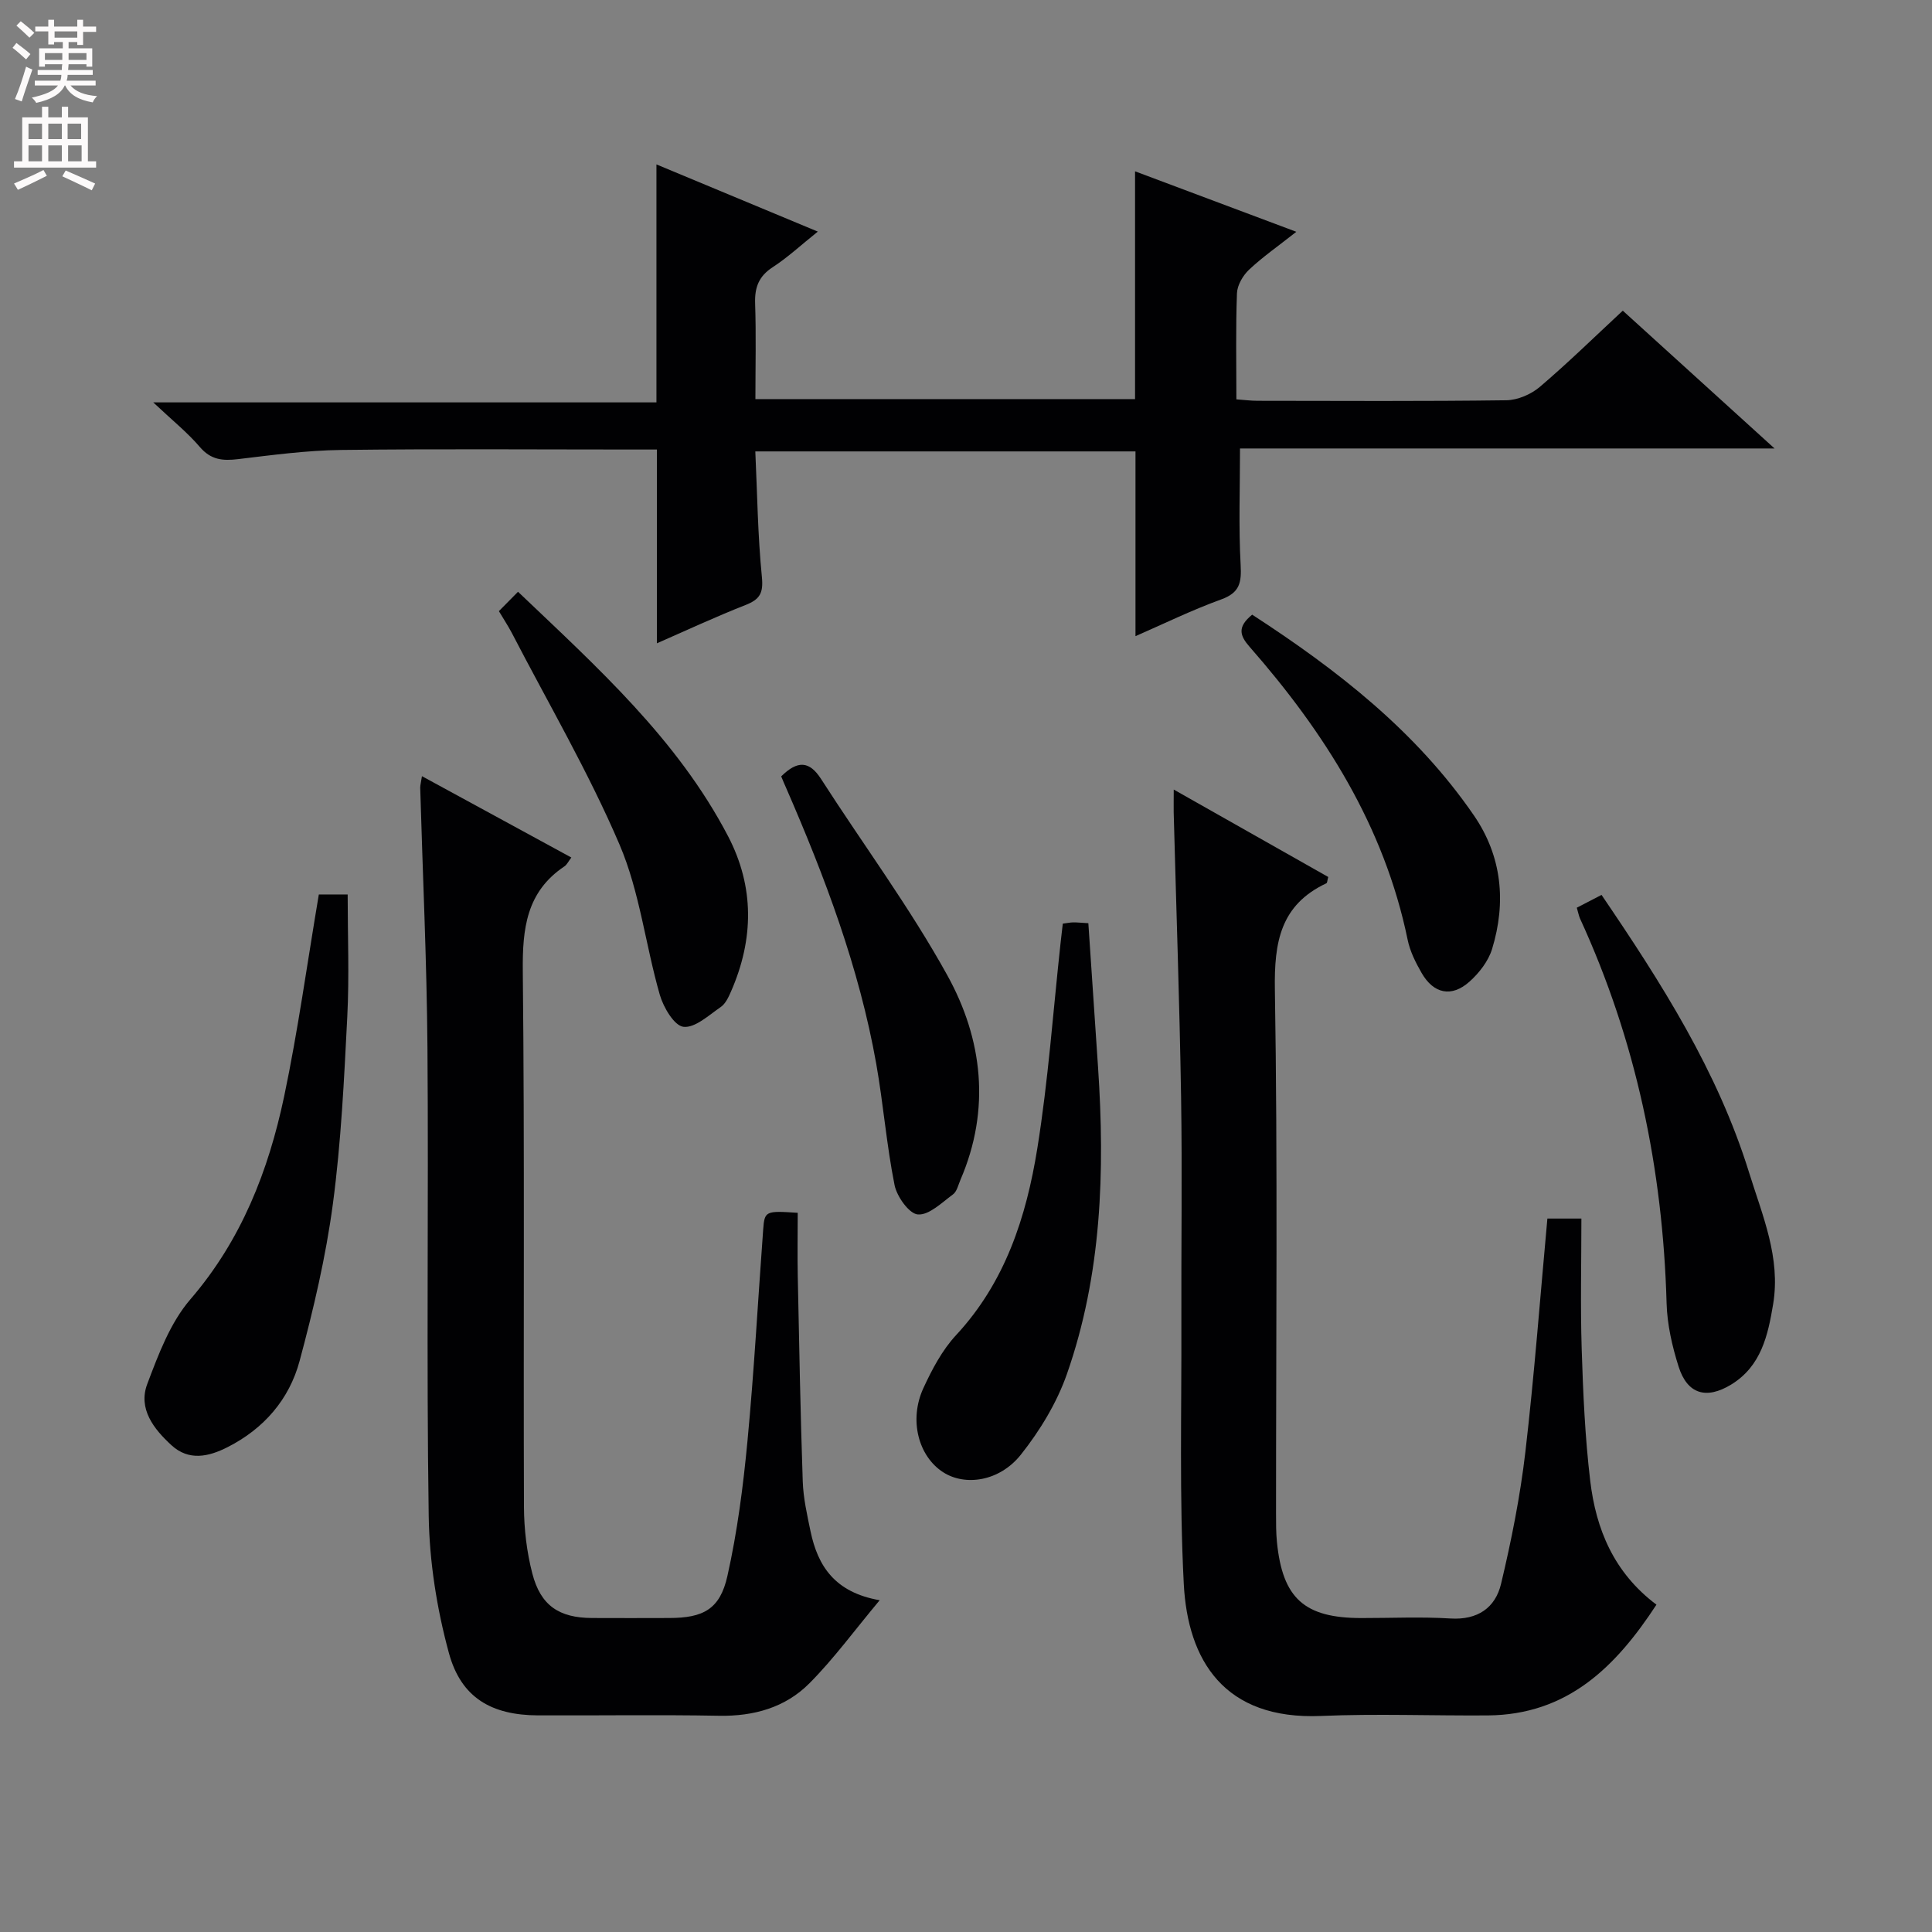 <svg enable-background="new 0 0 400 400" viewBox="0 0 400 400" xmlns="http://www.w3.org/2000/svg"><rect x="0" y="0" width="400" height="400" fill="#808080" stroke="none"/><g fill="#010103"><path d="m136 133.19c0-13.6 0-26.51 0-40.12-1.38 0-3.14 0-4.91 0-20.16 0-40.33-.16-60.49.09-7.11.09-14.23 1.05-21.32 1.9-3.17.38-5.62.16-7.9-2.51-2.58-3.02-5.74-5.55-9.65-9.24h104.18c0-16.75 0-32.92 0-49.27 10.62 4.42 21.59 8.99 33.41 13.91-3.49 2.79-6.24 5.36-9.34 7.37-2.9 1.88-3.75 4.2-3.64 7.51.22 6.47.06 12.95.06 19.8h78.6c0-15.54 0-31.2 0-47.16 10.56 3.96 21.51 8.07 33.39 12.52-3.75 2.96-6.97 5.2-9.79 7.85-1.27 1.2-2.43 3.19-2.5 4.87-.27 7.15-.12 14.32-.12 21.97 1.55.11 2.97.3 4.39.3 17.16.02 34.33.12 51.49-.11 2.35-.03 5.12-1.22 6.93-2.76 5.81-4.94 11.27-10.29 17.19-15.79 10.37 9.41 20.52 18.63 31.42 28.53-37.51 0-74.06 0-110.67 0 0 8.32-.3 16.23.13 24.09.2 3.65-.16 5.76-3.99 7.15-6.2 2.25-12.16 5.17-17.78 7.62 0-12.67 0-25.26 0-38.25-25.7 0-51.77 0-78.71 0 .4 8.58.5 17.32 1.36 25.99.33 3.34-.41 4.64-3.38 5.81-6.29 2.47-12.44 5.34-18.36 7.93z"/><path d="m243.01 163.47c11.14 6.3 21.61 12.23 31.99 18.1-.21.74-.2 1.21-.38 1.3-9.53 4.48-10.83 12.19-10.67 22.01.59 36.14.23 72.29.24 108.43 0 2-.01 4 .19 5.99 1.17 11.64 5.7 15.69 17.44 15.7 6.16.01 12.34-.29 18.48.09 5.63.35 9.3-2.22 10.48-7.18 2.14-8.99 3.96-18.11 5.03-27.28 1.86-15.98 3.06-32.03 4.56-48.34h7.04c0 9.08-.22 18.03.06 26.97.29 9.13.69 18.28 1.77 27.34 1.19 9.97 4.86 18.98 13.71 25.63-8.42 12.88-18.42 22.81-34.95 22.93-11.49.08-23-.38-34.48.11-20.12.86-27.61-11.57-28.43-27.32-.93-17.94-.44-35.96-.5-53.95-.05-15.66.19-31.32-.06-46.97-.32-19.62-1.01-39.23-1.53-58.84-.02-1.3.01-2.58.01-4.72z"/><path d="m87.36 160.7c10.46 5.7 20.59 11.21 30.93 16.84-.63.83-.92 1.49-1.43 1.83-7.87 5.27-8.71 12.87-8.62 21.68.39 36.98.11 73.97.24 110.95.02 4.6.58 9.32 1.73 13.77 1.72 6.66 5.56 9.19 12.36 9.22 5.33.03 10.66.01 15.99 0 7.05-.01 10.5-1.81 12.04-8.69 2.06-9.18 3.27-18.61 4.16-27.99 1.38-14.56 2.17-29.18 3.25-43.77.28-3.82.5-3.89 7.15-3.44 0 4.35-.08 8.78.01 13.21.29 14.14.55 28.28 1.03 42.41.12 3.45.9 6.9 1.61 10.31 1.5 7.18 5.01 12.66 14.32 14.28-5.22 6.24-9.49 12.11-14.55 17.2-4.99 5.02-11.5 6.85-18.71 6.72-12.49-.23-24.99-.03-37.48-.08-9.59-.04-15.92-3.61-18.45-12.91-2.5-9.17-4.03-18.88-4.18-28.38-.49-32.31-.01-64.64-.26-96.96-.14-17.95-.99-35.89-1.5-53.83.01-.59.19-1.2.36-2.37z"/><path d="m66.01 185.19h5.97c0 8.48.35 16.92-.08 25.33-.66 12.93-1.27 25.91-2.98 38.73-1.46 10.96-4.02 21.83-6.89 32.52-2.14 7.96-7.4 14.04-14.92 17.85-3.92 1.99-8.01 2.91-11.62-.41-3.65-3.35-6.94-7.54-5-12.67 2.31-6.12 4.75-12.68 8.92-17.52 10.58-12.28 16.17-26.64 19.42-42.02 2.86-13.61 4.75-27.42 7.18-41.81z"/><path d="m220.04 191.23c.88-.11 1.51-.25 2.14-.26.8-.01 1.6.08 3.15.17.68 10.05 1.35 19.95 2.01 29.84 1.44 21.53.76 42.91-6.44 63.48-2.09 5.97-5.58 11.72-9.53 16.7-4.43 5.58-11.55 6.58-16.1 3.65-5.13-3.3-7.13-10.84-4.09-17.42 1.79-3.89 3.9-7.88 6.77-10.97 10.2-10.98 14.54-24.51 16.82-38.68 2.26-14.06 3.26-28.32 4.81-42.5.16-1.29.3-2.58.46-4.01z"/><path d="m326.46 187.93c1.67-.86 3.24-1.68 5.12-2.65 12.37 18.19 24.05 36.48 30.57 57.55 2.75 8.86 6.55 17.55 4.96 27.18-1.07 6.45-2.47 12.83-8.66 16.63-5.16 3.16-9.1 2.02-10.91-3.69-1.34-4.23-2.37-8.73-2.49-13.14-.78-27.75-6.31-54.38-17.94-79.67-.25-.59-.36-1.24-.65-2.21z"/><path d="m103.29 126.53c1.32-1.34 2.47-2.5 3.96-4.01 16.39 15.62 32.98 30.49 43.48 50.59 5.49 10.52 5.35 21.34.63 32.14-.52 1.19-1.15 2.57-2.15 3.25-2.46 1.69-5.32 4.37-7.71 4.09-1.91-.23-4.14-4.02-4.89-6.61-2.97-10.32-4.16-21.33-8.33-31.09-6.44-15.06-14.78-29.3-22.33-43.88-.76-1.44-1.67-2.81-2.66-4.48z"/><path d="m161.74 160.74c3.39-3.35 5.84-3.22 8.26.55 8.7 13.55 18.36 26.57 26.13 40.63 7.32 13.24 9 27.76 2.73 42.33-.46 1.06-.74 2.45-1.57 3.05-2.3 1.69-4.93 4.31-7.25 4.14-1.8-.13-4.35-3.69-4.83-6.08-1.66-8.28-2.32-16.76-3.79-25.09-3.53-19.91-10.63-38.69-18.66-57.14-.34-.74-.65-1.5-1.02-2.39z"/><path d="m259.25 127.26c17.61 11.43 33.93 24.13 45.91 41.57 5.81 8.46 6.72 17.96 3.76 27.65-.77 2.52-2.68 4.97-4.68 6.76-3.7 3.31-7.43 2.52-9.91-1.8-1.23-2.14-2.4-4.47-2.89-6.86-4.84-23.51-17.2-42.95-32.72-60.66-2.04-2.32-2.6-4.11.53-6.66z"/></g><path d="m2.6 9.9.8-1c.9.7 1.9 1.4 2.9 2.3l-.9 1.1c-1.1-1-2-1.8-2.8-2.4zm.5 10.6c.9-2.1 1.6-4.3 2.3-6.7.4.2.8.4 1.3.6-.7 2.1-1.5 4.3-2.2 6.6zm.3-15.2.9-.9c1 .8 2 1.6 2.8 2.4l-1 1c-.9-.9-1.8-1.7-2.7-2.5zm12.6-1.2h1.2v1.4h2.7v1.1h-2.7v2.7h-1.2v-.6h-1.8v1.3h4.9v3.8h-1.2v-.5h-3.7c0 .4-.1.9-.1 1.2h5.1v1h-5.2c0 .5-.1.9-.2 1.2h6v1h-5.2c1.1 1.3 2.9 2 5.5 2.2-.4.4-.7.8-.9 1.3-2.9-.5-4.8-1.6-5.7-3.5h-.1c-.8 1.7-2.7 2.9-5.9 3.6-.2-.4-.6-.8-.9-1.1 2.8-.6 4.6-1.4 5.4-2.5h-4.8v-1h5.3c.1-.3.2-.7.2-1.2h-4.9v-1h5c0-.4 0-.8.1-1.2h-3.6v.5h-1.2v-3.8h4.9v-1.3h-1.8v.5h-1.2v-2.7h-2.7v-1h2.7v-1.4h1.2v1.4h4.8zm-6.7 8.3h3.6c0-.4 0-.9 0-1.4h-3.6zm1.9-4.6h4.8v-1.3h-4.7v1.3zm6.7 3.2h-3.7v1.4h3.7z" fill="#fcfafa"/><path d="m8.7 22.1h1.3v2.2h2.8v-2.2h1.3v2.2h4.1v9.1h1.7v1.3h-17v-1.3h1.7v-9.1h4.1zm.3 13.1.7 1.2c-1.8.9-3.8 1.9-6 2.9-.2-.4-.5-.8-.8-1.3 2.3-1 4.4-1.9 6.1-2.8zm-3.1-6.4h2.8v-3.2h-2.8zm0 4.6h2.8v-3.3h-2.8zm4.1-4.6h2.8v-3.2h-2.8zm0 4.6h2.8v-3.3h-2.8zm3.6 1.9c2.1.9 4.1 1.8 6.1 2.7l-.7 1.4c-2.2-1.1-4.2-2-6.1-2.9zm3.2-9.7h-2.8v3.2h2.8zm-2.7 7.8h2.8v-3.3h-2.8z" fill="#fcfafa"/></svg>